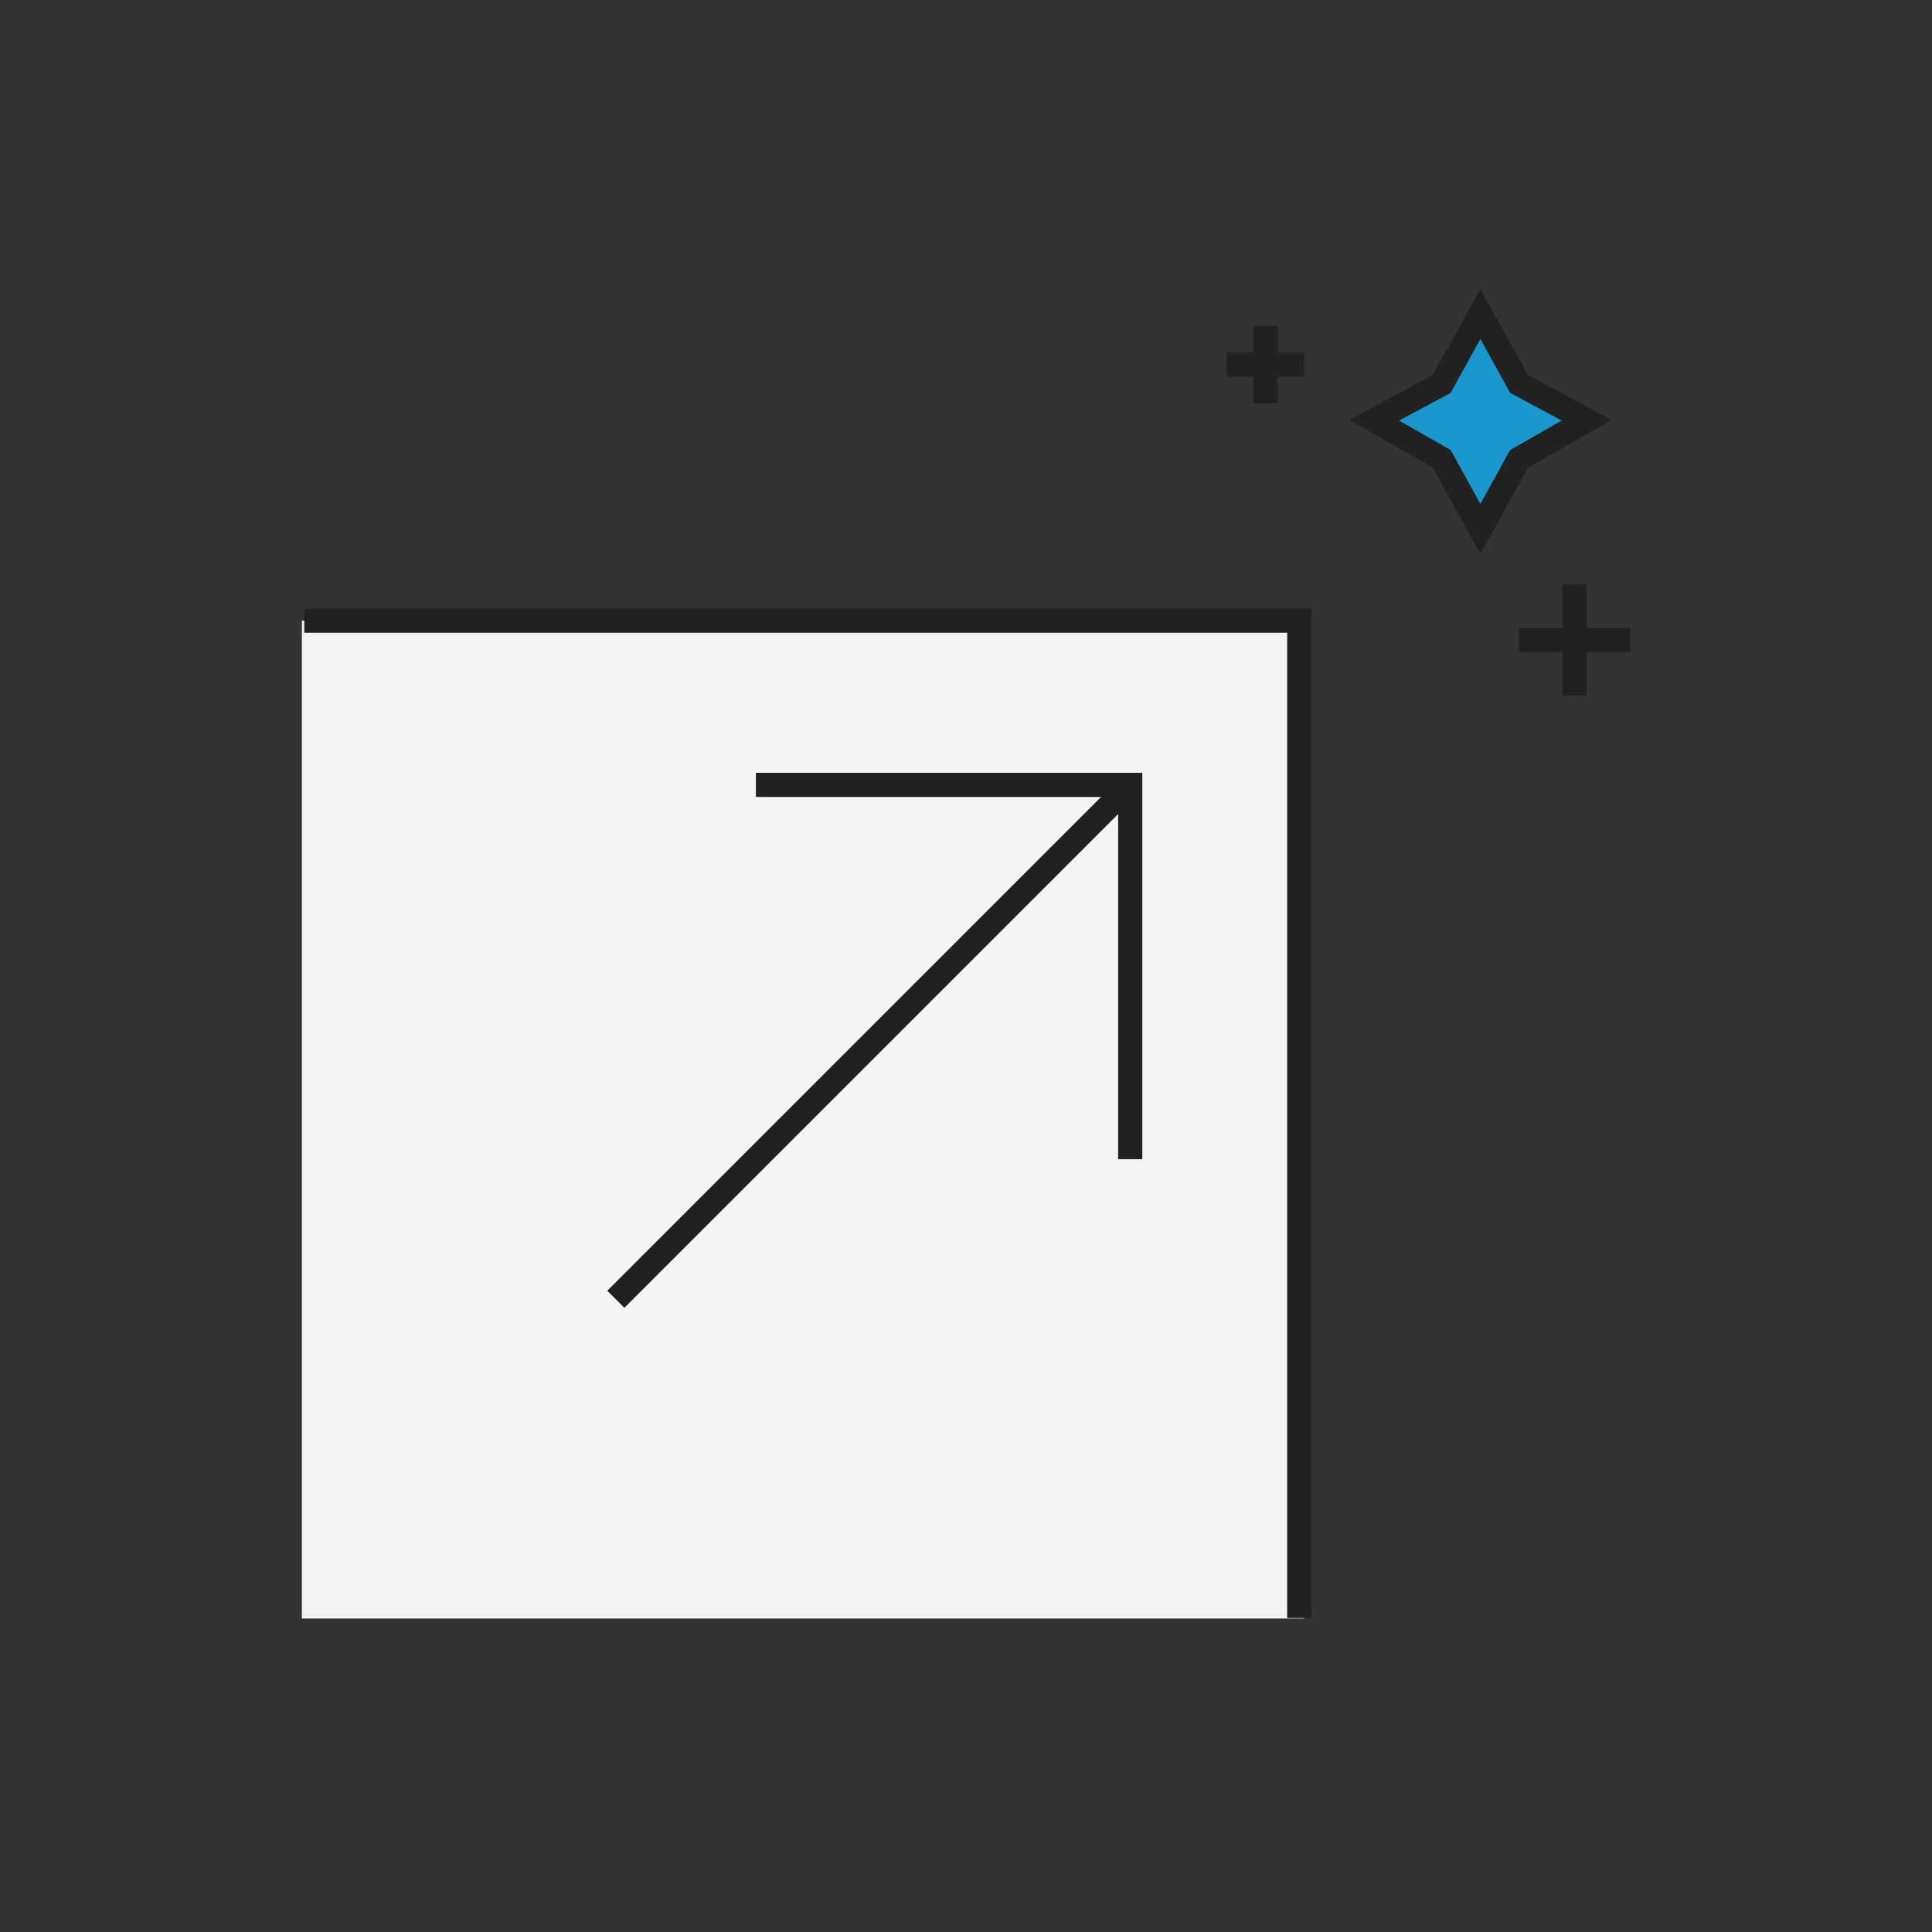 <svg xmlns="http://www.w3.org/2000/svg" viewBox="0 0 80 80"><rect x="0" y="0" width="80" height="80" fill="#333333" stroke="none"/><defs><style>.cls-1{fill:#f3f3f4;}.cls-2{fill:#1997ce;}.cls-2,.cls-3{stroke:#212121;stroke-miterlimit:10;}.cls-3{fill:none;}</style></defs><title>edge</title><g id="아이콘"><rect class="cls-1" x="12.5" y="25.7" width="41.5" height="41.32"/><polygon class="cls-2" points="61.3 13 62.9 15.9 65.7 17.4 62.9 19 61.3 21.9 59.7 19 56.9 17.4 59.7 15.9 61.3 13"/><line class="cls-3" x1="65.2" y1="24.2" x2="65.2" y2="28.8"/><line class="cls-3" x1="67.5" y1="26.5" x2="62.9" y2="26.5"/><line class="cls-3" x1="52.4" y1="13.5" x2="52.4" y2="16.7"/><line class="cls-3" x1="54" y1="15.1" x2="50.8" y2="15.1"/><polyline class="cls-3" points="12.6 25.7 53.8 25.7 53.8 67"/><path class="cls-3" d="M25.5,53.8,46.8,32.5m-15.5,0H46.8V48"/></g></svg>